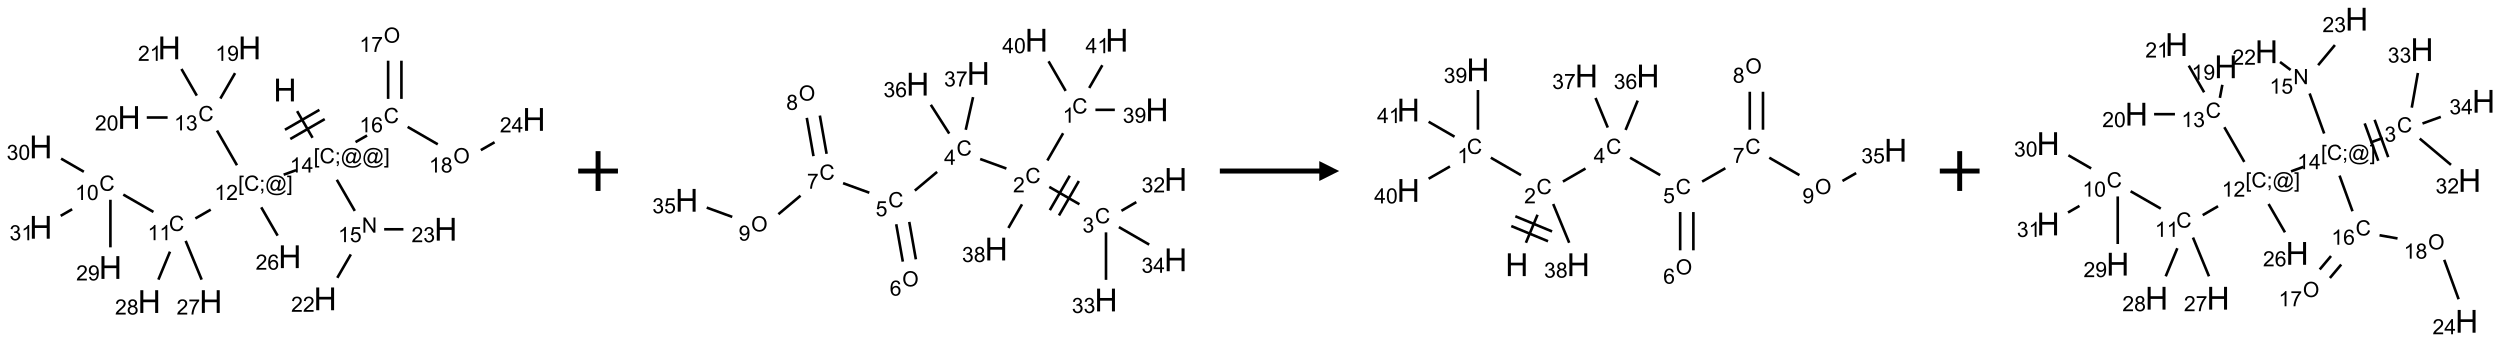 <?xml version="1.0" encoding="UTF-8"?>
<svg xmlns="http://www.w3.org/2000/svg" xmlns:xlink="http://www.w3.org/1999/xlink" width="1257" height="172" viewBox="0 0 1257 172">
<defs>
<g>
<g id="glyph-0-0">
<path d="M 2 0 L 2 -10 L 10 -10 L 10 0 Z M 2.25 -0.25 L 9.75 -0.25 L 9.75 -9.75 L 2.25 -9.75 Z M 2.25 -0.25 "/>
</g>
<g id="glyph-0-1">
<path d="M 1.281 0 L 1.281 -11.453 L 2.797 -11.453 L 2.797 -6.75 L 8.75 -6.75 L 8.75 -11.453 L 10.266 -11.453 L 10.266 0 L 8.75 0 L 8.75 -5.398 L 2.797 -5.398 L 2.797 0 Z M 1.281 0 "/>
</g>
<g id="glyph-1-0">
<path d="M 1.332 0 L 1.332 -6.668 L 6.668 -6.668 L 6.668 0 Z M 1.5 -0.168 L 6.5 -0.168 L 6.5 -6.5 L 1.5 -6.5 Z M 1.5 -0.168 "/>
</g>
<g id="glyph-1-1">
<path d="M 0.723 2.121 L 0.723 -7.637 L 2.793 -7.637 L 2.793 -6.859 L 1.66 -6.859 L 1.66 1.344 L 2.793 1.344 L 2.793 2.121 Z M 0.723 2.121 "/>
</g>
<g id="glyph-1-2">
<path d="M 6.27 -2.676 L 7.281 -2.422 C 7.07 -1.594 6.688 -0.961 6.137 -0.523 C 5.586 -0.086 4.914 0.129 4.121 0.129 C 3.297 0.129 2.629 -0.039 2.113 -0.371 C 1.598 -0.707 1.203 -1.191 0.934 -1.828 C 0.664 -2.465 0.531 -3.145 0.531 -3.875 C 0.531 -4.672 0.684 -5.363 0.988 -5.957 C 1.293 -6.547 1.723 -6.996 2.285 -7.305 C 2.844 -7.613 3.461 -7.766 4.137 -7.766 C 4.898 -7.766 5.543 -7.57 6.062 -7.184 C 6.582 -6.793 6.945 -6.246 7.152 -5.543 L 6.156 -5.309 C 5.98 -5.863 5.723 -6.266 5.387 -6.52 C 5.051 -6.773 4.625 -6.902 4.113 -6.902 C 3.527 -6.902 3.039 -6.762 2.645 -6.48 C 2.25 -6.199 1.973 -5.82 1.812 -5.348 C 1.652 -4.871 1.574 -4.383 1.574 -3.879 C 1.574 -3.23 1.668 -2.664 1.855 -2.18 C 2.047 -1.695 2.34 -1.332 2.738 -1.094 C 3.137 -0.855 3.57 -0.734 4.035 -0.734 C 4.602 -0.734 5.082 -0.898 5.473 -1.223 C 5.867 -1.551 6.133 -2.035 6.27 -2.676 Z M 6.27 -2.676 "/>
</g>
<g id="glyph-1-3">
<path d="M 0.949 -4.465 L 0.949 -5.531 L 2.016 -5.531 L 2.016 -4.465 Z M 0.949 0 L 0.949 -1.066 L 2.016 -1.066 L 2.016 0 C 2.016 0.391 1.945 0.711 1.809 0.949 C 1.668 1.191 1.449 1.379 1.145 1.512 L 0.887 1.109 C 1.082 1.023 1.23 0.895 1.324 0.727 C 1.418 0.559 1.469 0.316 1.48 0 Z M 0.949 0 "/>
</g>
<g id="glyph-1-4">
<path d="M 6.047 -0.848 C 5.82 -0.59 5.57 -0.379 5.289 -0.223 C 5.008 -0.062 4.73 0.016 4.449 0.016 C 4.141 0.016 3.84 -0.074 3.547 -0.254 C 3.254 -0.434 3.02 -0.715 2.836 -1.09 C 2.652 -1.465 2.562 -1.875 2.562 -2.324 C 2.562 -2.875 2.703 -3.43 2.988 -3.98 C 3.27 -4.535 3.621 -4.953 4.043 -5.23 C 4.461 -5.508 4.871 -5.645 5.266 -5.645 C 5.566 -5.645 5.855 -5.566 6.129 -5.41 C 6.402 -5.25 6.641 -5.012 6.84 -4.688 L 7.016 -5.496 L 7.949 -5.496 L 7.199 -2 C 7.094 -1.516 7.043 -1.246 7.043 -1.191 C 7.043 -1.098 7.078 -1.02 7.148 -0.949 C 7.219 -0.883 7.305 -0.848 7.406 -0.848 C 7.59 -0.848 7.832 -0.953 8.129 -1.168 C 8.527 -1.445 8.84 -1.816 9.07 -2.285 C 9.301 -2.75 9.418 -3.234 9.418 -3.73 C 9.418 -4.309 9.27 -4.852 8.973 -5.355 C 8.676 -5.859 8.23 -6.262 7.645 -6.562 C 7.055 -6.863 6.406 -7.016 5.691 -7.016 C 4.879 -7.016 4.137 -6.824 3.465 -6.445 C 2.793 -6.066 2.273 -5.52 1.902 -4.809 C 1.535 -4.098 1.348 -3.34 1.348 -2.527 C 1.348 -1.676 1.535 -0.941 1.902 -0.328 C 2.273 0.285 2.809 0.742 3.508 1.035 C 4.207 1.328 4.984 1.473 5.832 1.473 C 6.742 1.473 7.504 1.32 8.121 1.016 C 8.734 0.711 9.195 0.34 9.5 -0.098 L 10.441 -0.098 C 10.266 0.266 9.961 0.637 9.531 1.016 C 9.102 1.395 8.59 1.695 7.996 1.914 C 7.402 2.133 6.688 2.246 5.848 2.246 C 5.078 2.246 4.367 2.145 3.715 1.949 C 3.066 1.75 2.512 1.453 2.051 1.055 C 1.594 0.656 1.25 0.199 1.016 -0.316 C 0.723 -0.973 0.578 -1.684 0.578 -2.441 C 0.578 -3.289 0.75 -4.098 1.098 -4.863 C 1.523 -5.805 2.125 -6.527 2.902 -7.027 C 3.684 -7.527 4.629 -7.777 5.738 -7.777 C 6.602 -7.777 7.375 -7.602 8.059 -7.246 C 8.746 -6.895 9.285 -6.371 9.684 -5.672 C 10.02 -5.07 10.188 -4.418 10.188 -3.715 C 10.188 -2.707 9.832 -1.812 9.125 -1.031 C 8.492 -0.328 7.801 0.02 7.051 0.02 C 6.812 0.02 6.617 -0.016 6.473 -0.09 C 6.324 -0.16 6.215 -0.266 6.145 -0.402 C 6.102 -0.488 6.066 -0.637 6.047 -0.848 Z M 3.527 -2.262 C 3.527 -1.785 3.641 -1.414 3.863 -1.152 C 4.09 -0.887 4.348 -0.754 4.641 -0.754 C 4.836 -0.754 5.039 -0.812 5.254 -0.93 C 5.469 -1.047 5.676 -1.219 5.871 -1.449 C 6.066 -1.676 6.23 -1.969 6.355 -2.32 C 6.48 -2.672 6.543 -3.027 6.543 -3.379 C 6.543 -3.852 6.426 -4.219 6.191 -4.48 C 5.957 -4.738 5.672 -4.871 5.332 -4.871 C 5.109 -4.871 4.902 -4.812 4.707 -4.699 C 4.512 -4.586 4.32 -4.406 4.137 -4.156 C 3.953 -3.906 3.805 -3.602 3.691 -3.246 C 3.582 -2.887 3.527 -2.559 3.527 -2.262 Z M 3.527 -2.262 "/>
</g>
<g id="glyph-1-5">
<path d="M 2.27 2.121 L 0.203 2.121 L 0.203 1.344 L 1.332 1.344 L 1.332 -6.859 L 0.203 -6.859 L 0.203 -7.637 L 2.27 -7.637 Z M 2.27 2.121 "/>
</g>
<g id="glyph-1-6">
<path d="M 3.973 0 L 3.035 0 L 3.035 -5.973 C 2.809 -5.758 2.516 -5.543 2.148 -5.328 C 1.781 -5.113 1.453 -4.953 1.16 -4.844 L 1.16 -5.75 C 1.684 -5.996 2.145 -6.297 2.535 -6.645 C 2.93 -6.996 3.207 -7.336 3.371 -7.668 L 3.973 -7.668 Z M 3.973 0 "/>
</g>
<g id="glyph-1-7">
<path d="M 3.449 0 L 3.449 -1.828 L 0.137 -1.828 L 0.137 -2.688 L 3.621 -7.637 L 4.387 -7.637 L 4.387 -2.688 L 5.418 -2.688 L 5.418 -1.828 L 4.387 -1.828 L 4.387 0 Z M 3.449 -2.688 L 3.449 -6.129 L 1.059 -2.688 Z M 3.449 -2.688 "/>
</g>
<g id="glyph-1-8">
<path d="M 5.371 -0.902 L 5.371 0 L 0.324 0 C 0.316 -0.227 0.352 -0.441 0.434 -0.652 C 0.562 -0.996 0.766 -1.332 1.051 -1.668 C 1.332 -2 1.742 -2.387 2.277 -2.824 C 3.105 -3.504 3.668 -4.043 3.957 -4.441 C 4.25 -4.84 4.395 -5.215 4.395 -5.566 C 4.395 -5.938 4.262 -6.254 3.996 -6.508 C 3.73 -6.762 3.387 -6.891 2.957 -6.891 C 2.508 -6.891 2.145 -6.754 1.875 -6.484 C 1.605 -6.215 1.469 -5.84 1.465 -5.359 L 0.5 -5.457 C 0.566 -6.176 0.812 -6.727 1.246 -7.102 C 1.676 -7.477 2.254 -7.668 2.98 -7.668 C 3.711 -7.668 4.293 -7.465 4.719 -7.059 C 5.145 -6.652 5.359 -6.148 5.359 -5.547 C 5.359 -5.242 5.297 -4.941 5.172 -4.645 C 5.047 -4.352 4.84 -4.039 4.551 -3.715 C 4.262 -3.387 3.777 -2.938 3.105 -2.371 C 2.543 -1.898 2.18 -1.578 2.02 -1.41 C 1.859 -1.242 1.73 -1.07 1.625 -0.902 Z M 5.371 -0.902 "/>
</g>
<g id="glyph-1-9">
<path d="M 0.441 -3.766 C 0.441 -4.668 0.535 -5.395 0.723 -5.945 C 0.906 -6.496 1.184 -6.922 1.551 -7.219 C 1.918 -7.516 2.375 -7.668 2.934 -7.668 C 3.344 -7.668 3.703 -7.586 4.012 -7.418 C 4.32 -7.254 4.574 -7.016 4.777 -6.707 C 4.977 -6.395 5.137 -6.016 5.25 -5.57 C 5.363 -5.125 5.422 -4.523 5.422 -3.766 C 5.422 -2.871 5.328 -2.148 5.145 -1.598 C 4.961 -1.047 4.688 -0.621 4.32 -0.32 C 3.953 -0.02 3.492 0.129 2.934 0.129 C 2.195 0.129 1.617 -0.133 1.199 -0.66 C 0.695 -1.297 0.441 -2.332 0.441 -3.766 Z M 1.406 -3.766 C 1.406 -2.512 1.555 -1.68 1.848 -1.262 C 2.141 -0.848 2.5 -0.641 2.934 -0.641 C 3.363 -0.641 3.727 -0.848 4.02 -1.266 C 4.312 -1.684 4.457 -2.516 4.457 -3.766 C 4.457 -5.023 4.312 -5.859 4.02 -6.27 C 3.727 -6.684 3.359 -6.891 2.922 -6.891 C 2.492 -6.891 2.148 -6.707 1.891 -6.344 C 1.566 -5.879 1.406 -5.02 1.406 -3.766 Z M 1.406 -3.766 "/>
</g>
<g id="glyph-1-10">
<path d="M 0.582 -1.766 L 1.484 -1.848 C 1.562 -1.426 1.707 -1.117 1.922 -0.926 C 2.137 -0.734 2.414 -0.641 2.75 -0.641 C 3.039 -0.641 3.289 -0.707 3.508 -0.84 C 3.727 -0.973 3.902 -1.148 4.043 -1.367 C 4.18 -1.586 4.297 -1.887 4.391 -2.262 C 4.484 -2.637 4.531 -3.016 4.531 -3.406 C 4.531 -3.449 4.531 -3.512 4.527 -3.594 C 4.34 -3.297 4.082 -3.055 3.758 -2.867 C 3.434 -2.68 3.082 -2.59 2.703 -2.59 C 2.07 -2.59 1.535 -2.816 1.098 -3.277 C 0.66 -3.734 0.441 -4.34 0.441 -5.09 C 0.441 -5.863 0.672 -6.484 1.129 -6.957 C 1.586 -7.43 2.156 -7.668 2.844 -7.668 C 3.34 -7.668 3.793 -7.531 4.207 -7.266 C 4.617 -7 4.93 -6.617 5.145 -6.121 C 5.355 -5.629 5.465 -4.91 5.465 -3.973 C 5.465 -2.996 5.359 -2.223 5.145 -1.645 C 4.934 -1.066 4.617 -0.625 4.199 -0.324 C 3.781 -0.02 3.293 0.129 2.73 0.129 C 2.133 0.129 1.645 -0.035 1.266 -0.367 C 0.887 -0.699 0.66 -1.164 0.582 -1.766 Z M 4.422 -5.137 C 4.422 -5.676 4.277 -6.102 3.992 -6.418 C 3.707 -6.734 3.359 -6.891 2.957 -6.891 C 2.543 -6.891 2.18 -6.719 1.871 -6.379 C 1.562 -6.039 1.406 -5.598 1.406 -5.059 C 1.406 -4.57 1.555 -4.176 1.848 -3.871 C 2.141 -3.566 2.5 -3.418 2.934 -3.418 C 3.367 -3.418 3.723 -3.57 4.004 -3.871 C 4.281 -4.176 4.422 -4.598 4.422 -5.137 Z M 4.422 -5.137 "/>
</g>
<g id="glyph-1-11">
<path d="M 0.449 -2.016 L 1.387 -2.141 C 1.492 -1.609 1.676 -1.227 1.934 -0.992 C 2.191 -0.758 2.508 -0.641 2.879 -0.641 C 3.32 -0.641 3.695 -0.793 3.996 -1.098 C 4.301 -1.402 4.453 -1.781 4.453 -2.234 C 4.453 -2.664 4.312 -3.02 4.031 -3.301 C 3.75 -3.578 3.391 -3.719 2.957 -3.719 C 2.781 -3.719 2.562 -3.684 2.297 -3.613 L 2.402 -4.438 C 2.465 -4.43 2.516 -4.426 2.551 -4.426 C 2.949 -4.426 3.312 -4.531 3.629 -4.738 C 3.949 -4.949 4.109 -5.27 4.109 -5.703 C 4.109 -6.047 3.992 -6.332 3.762 -6.559 C 3.527 -6.785 3.227 -6.895 2.859 -6.895 C 2.496 -6.895 2.191 -6.781 1.949 -6.551 C 1.707 -6.324 1.547 -5.98 1.48 -5.52 L 0.543 -5.688 C 0.656 -6.316 0.918 -6.805 1.324 -7.148 C 1.73 -7.492 2.234 -7.668 2.84 -7.668 C 3.254 -7.668 3.641 -7.578 3.988 -7.398 C 4.34 -7.219 4.609 -6.977 4.793 -6.668 C 4.98 -6.359 5.074 -6.031 5.074 -5.684 C 5.074 -5.352 4.984 -5.051 4.809 -4.781 C 4.629 -4.512 4.367 -4.297 4.02 -4.137 C 4.473 -4.031 4.824 -3.816 5.074 -3.488 C 5.324 -3.16 5.449 -2.75 5.449 -2.254 C 5.449 -1.59 5.203 -1.023 4.719 -0.559 C 4.234 -0.098 3.617 0.137 2.875 0.137 C 2.203 0.137 1.648 -0.062 1.207 -0.465 C 0.762 -0.863 0.512 -1.379 0.449 -2.016 Z M 0.449 -2.016 "/>
</g>
<g id="glyph-1-12">
<path d="M 0.504 -6.637 L 0.504 -7.535 L 5.449 -7.535 L 5.449 -6.809 C 4.961 -6.289 4.48 -5.602 4.004 -4.746 C 3.527 -3.887 3.156 -3.004 2.895 -2.098 C 2.707 -1.461 2.59 -0.762 2.535 0 L 1.574 0 C 1.582 -0.602 1.703 -1.328 1.926 -2.176 C 2.152 -3.027 2.477 -3.848 2.898 -4.637 C 3.32 -5.426 3.77 -6.094 4.246 -6.637 Z M 0.504 -6.637 "/>
</g>
<g id="glyph-1-13">
<path d="M 1.887 -4.141 C 1.496 -4.281 1.207 -4.484 1.02 -4.75 C 0.832 -5.016 0.738 -5.328 0.738 -5.699 C 0.738 -6.254 0.938 -6.719 1.34 -7.098 C 1.738 -7.477 2.27 -7.668 2.934 -7.668 C 3.598 -7.668 4.137 -7.473 4.543 -7.086 C 4.949 -6.699 5.152 -6.227 5.152 -5.672 C 5.152 -5.316 5.059 -5.008 4.871 -4.746 C 4.688 -4.484 4.406 -4.281 4.027 -4.141 C 4.496 -3.988 4.852 -3.742 5.098 -3.402 C 5.34 -3.062 5.465 -2.656 5.465 -2.184 C 5.465 -1.531 5.234 -0.98 4.77 -0.535 C 4.309 -0.09 3.703 0.129 2.949 0.129 C 2.195 0.129 1.586 -0.094 1.125 -0.539 C 0.664 -0.984 0.434 -1.543 0.434 -2.207 C 0.434 -2.703 0.559 -3.121 0.809 -3.457 C 1.062 -3.793 1.422 -4.02 1.887 -4.141 Z M 1.699 -5.73 C 1.699 -5.367 1.812 -5.074 2.047 -4.844 C 2.281 -4.613 2.582 -4.5 2.953 -4.5 C 3.312 -4.5 3.609 -4.613 3.84 -4.84 C 4.07 -5.066 4.188 -5.348 4.188 -5.676 C 4.188 -6.02 4.07 -6.309 3.832 -6.543 C 3.594 -6.777 3.297 -6.895 2.941 -6.895 C 2.586 -6.895 2.289 -6.781 2.051 -6.551 C 1.816 -6.324 1.699 -6.047 1.699 -5.73 Z M 1.395 -2.203 C 1.395 -1.938 1.461 -1.676 1.586 -1.426 C 1.711 -1.176 1.902 -0.984 2.152 -0.848 C 2.402 -0.711 2.672 -0.641 2.957 -0.641 C 3.406 -0.641 3.777 -0.785 4.066 -1.074 C 4.359 -1.363 4.504 -1.727 4.504 -2.172 C 4.504 -2.625 4.355 -2.996 4.055 -3.293 C 3.754 -3.586 3.379 -3.734 2.926 -3.734 C 2.484 -3.734 2.121 -3.59 1.832 -3.297 C 1.543 -3.004 1.395 -2.641 1.395 -2.203 Z M 1.395 -2.203 "/>
</g>
<g id="glyph-1-14">
<path d="M 5.309 -5.766 L 4.375 -5.691 C 4.293 -6.059 4.172 -6.328 4.02 -6.496 C 3.766 -6.762 3.453 -6.895 3.082 -6.895 C 2.785 -6.895 2.523 -6.812 2.297 -6.645 C 2 -6.43 1.77 -6.117 1.598 -5.703 C 1.43 -5.289 1.34 -4.703 1.332 -3.938 C 1.559 -4.281 1.836 -4.535 2.16 -4.703 C 2.488 -4.871 2.828 -4.953 3.188 -4.953 C 3.812 -4.953 4.344 -4.723 4.785 -4.262 C 5.223 -3.801 5.441 -3.207 5.441 -2.48 C 5.441 -2 5.34 -1.555 5.133 -1.145 C 4.926 -0.73 4.641 -0.418 4.281 -0.199 C 3.922 0.02 3.512 0.129 3.051 0.129 C 2.27 0.129 1.633 -0.156 1.141 -0.73 C 0.648 -1.305 0.402 -2.254 0.402 -3.574 C 0.402 -5.051 0.672 -6.121 1.219 -6.793 C 1.695 -7.375 2.336 -7.668 3.141 -7.668 C 3.742 -7.668 4.234 -7.5 4.617 -7.16 C 5 -6.824 5.23 -6.359 5.309 -5.766 Z M 1.48 -2.473 C 1.48 -2.152 1.547 -1.844 1.684 -1.547 C 1.82 -1.25 2.016 -1.027 2.262 -0.871 C 2.508 -0.719 2.766 -0.641 3.035 -0.641 C 3.434 -0.641 3.773 -0.801 4.059 -1.121 C 4.344 -1.441 4.484 -1.875 4.484 -2.422 C 4.484 -2.949 4.344 -3.367 4.062 -3.668 C 3.781 -3.973 3.426 -4.125 3 -4.125 C 2.578 -4.125 2.219 -3.973 1.922 -3.668 C 1.625 -3.363 1.48 -2.969 1.48 -2.473 Z M 1.48 -2.473 "/>
</g>
<g id="glyph-1-15">
<path d="M 0.812 0 L 0.812 -7.637 L 1.848 -7.637 L 5.859 -1.641 L 5.859 -7.637 L 6.828 -7.637 L 6.828 0 L 5.793 0 L 1.781 -6 L 1.781 0 Z M 0.812 0 "/>
</g>
<g id="glyph-1-16">
<path d="M 0.441 -2 L 1.426 -2.082 C 1.5 -1.605 1.668 -1.242 1.934 -1.004 C 2.199 -0.762 2.52 -0.641 2.895 -0.641 C 3.348 -0.641 3.73 -0.812 4.043 -1.152 C 4.355 -1.492 4.512 -1.941 4.512 -2.504 C 4.512 -3.039 4.359 -3.461 4.059 -3.77 C 3.758 -4.078 3.367 -4.234 2.879 -4.234 C 2.578 -4.234 2.305 -4.164 2.062 -4.027 C 1.82 -3.891 1.629 -3.715 1.488 -3.496 L 0.609 -3.609 L 1.348 -7.531 L 5.145 -7.531 L 5.145 -6.637 L 2.098 -6.637 L 1.688 -4.582 C 2.145 -4.902 2.625 -5.062 3.129 -5.062 C 3.797 -5.062 4.359 -4.832 4.816 -4.371 C 5.277 -3.91 5.504 -3.312 5.504 -2.59 C 5.504 -1.898 5.305 -1.301 4.902 -0.797 C 4.41 -0.18 3.742 0.129 2.895 0.129 C 2.199 0.129 1.633 -0.062 1.195 -0.453 C 0.758 -0.844 0.504 -1.359 0.441 -2 Z M 0.441 -2 "/>
</g>
<g id="glyph-1-17">
<path d="M 0.516 -3.719 C 0.516 -4.984 0.855 -5.977 1.535 -6.695 C 2.215 -7.414 3.094 -7.77 4.172 -7.77 C 4.875 -7.77 5.512 -7.602 6.078 -7.266 C 6.645 -6.93 7.074 -6.461 7.371 -5.855 C 7.668 -5.254 7.816 -4.57 7.816 -3.809 C 7.816 -3.035 7.66 -2.34 7.348 -1.73 C 7.035 -1.117 6.594 -0.656 6.02 -0.34 C 5.449 -0.027 4.828 0.129 4.168 0.129 C 3.449 0.129 2.805 -0.043 2.238 -0.391 C 1.672 -0.738 1.246 -1.211 0.953 -1.812 C 0.66 -2.414 0.516 -3.047 0.516 -3.719 Z M 1.559 -3.703 C 1.559 -2.781 1.805 -2.059 2.301 -1.527 C 2.793 -1 3.414 -0.734 4.16 -0.734 C 4.922 -0.734 5.547 -1 6.039 -1.535 C 6.531 -2.07 6.777 -2.828 6.777 -3.812 C 6.777 -4.434 6.672 -4.977 6.461 -5.441 C 6.25 -5.902 5.945 -6.262 5.539 -6.52 C 5.133 -6.773 4.68 -6.902 4.176 -6.902 C 3.461 -6.902 2.848 -6.656 2.332 -6.164 C 1.816 -5.672 1.559 -4.852 1.559 -3.703 Z M 1.559 -3.703 "/>
</g>
</g>
</defs>
<path fill="none" stroke-width="0.033" stroke-linecap="butt" stroke-linejoin="miter" stroke="rgb(0%, 0%, 0%)" stroke-opacity="1" stroke-miterlimit="10" d="M 3.222 0.906 L 3.416 1.241 " transform="matrix(40, 0, 0, 40, 20.512, 19.643)"/>
<path fill="none" stroke-width="0.033" stroke-linecap="butt" stroke-linejoin="miter" stroke="rgb(0%, 0%, 0%)" stroke-opacity="1" stroke-miterlimit="10" d="M 3.136 1.256 L 3.569 1.006 " transform="matrix(40, 0, 0, 40, 20.512, 19.643)"/>
<path fill="none" stroke-width="0.033" stroke-linecap="butt" stroke-linejoin="miter" stroke="rgb(0%, 0%, 0%)" stroke-opacity="1" stroke-miterlimit="10" d="M 3.069 1.14 L 3.502 0.89 " transform="matrix(40, 0, 0, 40, 20.512, 19.643)"/>
<path fill="none" stroke-width="0.033" stroke-linecap="butt" stroke-linejoin="miter" stroke="rgb(0%, 0%, 0%)" stroke-opacity="1" stroke-miterlimit="10" d="M 3.209 1.648 L 3.053 1.705 " transform="matrix(40, 0, 0, 40, 20.512, 19.643)"/>
<path fill="none" stroke-width="0.033" stroke-linecap="butt" stroke-linejoin="miter" stroke="rgb(0%, 0%, 0%)" stroke-opacity="1" stroke-miterlimit="10" d="M 2.136 2.144 L 1.943 2.255 " transform="matrix(40, 0, 0, 40, 20.512, 19.643)"/>
<path fill="none" stroke-width="0.033" stroke-linecap="butt" stroke-linejoin="miter" stroke="rgb(0%, 0%, 0%)" stroke-opacity="1" stroke-miterlimit="10" d="M 1.416 2.173 L 1.037 1.955 " transform="matrix(40, 0, 0, 40, 20.512, 19.643)"/>
<path fill="none" stroke-width="0.033" stroke-linecap="butt" stroke-linejoin="miter" stroke="rgb(0%, 0%, 0%)" stroke-opacity="1" stroke-miterlimit="10" d="M 0.875 2.02 L 0.875 2.618 " transform="matrix(40, 0, 0, 40, 20.512, 19.643)"/>
<path fill="none" stroke-width="0.033" stroke-linecap="butt" stroke-linejoin="miter" stroke="rgb(0%, 0%, 0%)" stroke-opacity="1" stroke-miterlimit="10" d="M 0.541 1.668 L 0.255 1.503 " transform="matrix(40, 0, 0, 40, 20.512, 19.643)"/>
<path fill="none" stroke-width="0.033" stroke-linecap="butt" stroke-linejoin="miter" stroke="rgb(0%, 0%, 0%)" stroke-opacity="1" stroke-miterlimit="10" d="M 0.394 2.139 L 0.25 2.222 " transform="matrix(40, 0, 0, 40, 20.512, 19.643)"/>
<path fill="none" stroke-width="0.033" stroke-linecap="butt" stroke-linejoin="miter" stroke="rgb(0%, 0%, 0%)" stroke-opacity="1" stroke-miterlimit="10" d="M 1.821 2.537 L 2.022 3.024 " transform="matrix(40, 0, 0, 40, 20.512, 19.643)"/>
<path fill="none" stroke-width="0.033" stroke-linecap="butt" stroke-linejoin="miter" stroke="rgb(0%, 0%, 0%)" stroke-opacity="1" stroke-miterlimit="10" d="M 1.624 2.672 L 1.478 3.024 " transform="matrix(40, 0, 0, 40, 20.512, 19.643)"/>
<path fill="none" stroke-width="0.033" stroke-linecap="butt" stroke-linejoin="miter" stroke="rgb(0%, 0%, 0%)" stroke-opacity="1" stroke-miterlimit="10" d="M 2.466 1.586 L 2.215 1.15 " transform="matrix(40, 0, 0, 40, 20.512, 19.643)"/>
<path fill="none" stroke-width="0.033" stroke-linecap="butt" stroke-linejoin="miter" stroke="rgb(0%, 0%, 0%)" stroke-opacity="1" stroke-miterlimit="10" d="M 2.257 0.748 L 2.442 0.428 " transform="matrix(40, 0, 0, 40, 20.512, 19.643)"/>
<path fill="none" stroke-width="0.033" stroke-linecap="butt" stroke-linejoin="miter" stroke="rgb(0%, 0%, 0%)" stroke-opacity="1" stroke-miterlimit="10" d="M 1.594 0.986 L 1.332 0.986 " transform="matrix(40, 0, 0, 40, 20.512, 19.643)"/>
<path fill="none" stroke-width="0.033" stroke-linecap="butt" stroke-linejoin="miter" stroke="rgb(0%, 0%, 0%)" stroke-opacity="1" stroke-miterlimit="10" d="M 1.961 0.711 L 1.768 0.376 " transform="matrix(40, 0, 0, 40, 20.512, 19.643)"/>
<path fill="none" stroke-width="0.033" stroke-linecap="butt" stroke-linejoin="miter" stroke="rgb(0%, 0%, 0%)" stroke-opacity="1" stroke-miterlimit="10" d="M 2.771 2.115 L 2.977 2.471 " transform="matrix(40, 0, 0, 40, 20.512, 19.643)"/>
<path fill="none" stroke-width="0.033" stroke-linecap="butt" stroke-linejoin="miter" stroke="rgb(0%, 0%, 0%)" stroke-opacity="1" stroke-miterlimit="10" d="M 3.721 1.769 L 3.947 2.16 " transform="matrix(40, 0, 0, 40, 20.512, 19.643)"/>
<path fill="none" stroke-width="0.033" stroke-linecap="butt" stroke-linejoin="miter" stroke="rgb(0%, 0%, 0%)" stroke-opacity="1" stroke-miterlimit="10" d="M 3.897 2.707 L 3.727 3.001 " transform="matrix(40, 0, 0, 40, 20.512, 19.643)"/>
<path fill="none" stroke-width="0.033" stroke-linecap="butt" stroke-linejoin="miter" stroke="rgb(0%, 0%, 0%)" stroke-opacity="1" stroke-miterlimit="10" d="M 4.316 2.391 L 4.558 2.391 " transform="matrix(40, 0, 0, 40, 20.512, 19.643)"/>
<path fill="none" stroke-width="0.033" stroke-linecap="butt" stroke-linejoin="miter" stroke="rgb(0%, 0%, 0%)" stroke-opacity="1" stroke-miterlimit="10" d="M 3.956 1.295 L 4.101 1.212 " transform="matrix(40, 0, 0, 40, 20.512, 19.643)"/>
<path fill="none" stroke-width="0.033" stroke-linecap="butt" stroke-linejoin="miter" stroke="rgb(0%, 0%, 0%)" stroke-opacity="1" stroke-miterlimit="10" d="M 4.533 0.752 L 4.533 0.272 " transform="matrix(40, 0, 0, 40, 20.512, 19.643)"/>
<path fill="none" stroke-width="0.033" stroke-linecap="butt" stroke-linejoin="miter" stroke="rgb(0%, 0%, 0%)" stroke-opacity="1" stroke-miterlimit="10" d="M 4.366 0.752 L 4.366 0.272 " transform="matrix(40, 0, 0, 40, 20.512, 19.643)"/>
<path fill="none" stroke-width="0.033" stroke-linecap="butt" stroke-linejoin="miter" stroke="rgb(0%, 0%, 0%)" stroke-opacity="1" stroke-miterlimit="10" d="M 4.611 1.104 L 4.99 1.323 " transform="matrix(40, 0, 0, 40, 20.512, 19.643)"/>
<path fill="none" stroke-width="0.033" stroke-linecap="butt" stroke-linejoin="miter" stroke="rgb(0%, 0%, 0%)" stroke-opacity="1" stroke-miterlimit="10" d="M 5.531 1.396 L 5.704 1.297 " transform="matrix(40, 0, 0, 40, 20.512, 19.643)"/>
<g fill="rgb(0%, 0%, 0%)" fill-opacity="1">
<use xlink:href="#glyph-0-1" x="137.508" y="50.992"/>
</g>
<g fill="rgb(0%, 0%, 0%)" fill-opacity="1">
<use xlink:href="#glyph-1-1" x="157.699" y="82.117"/>
<use xlink:href="#glyph-1-2" x="160.663" y="82.117"/>
<use xlink:href="#glyph-1-3" x="168.366" y="82.117"/>
<use xlink:href="#glyph-1-4" x="171.329" y="82.117"/>
<use xlink:href="#glyph-1-4" x="182.158" y="82.117"/>
<use xlink:href="#glyph-1-5" x="192.986" y="82.117"/>
</g>
<g fill="rgb(0%, 0%, 0%)" fill-opacity="1">
<use xlink:href="#glyph-1-6" x="145.742" y="86.746"/>
<use xlink:href="#glyph-1-7" x="151.674" y="86.746"/>
</g>
<g fill="rgb(0%, 0%, 0%)" fill-opacity="1">
<use xlink:href="#glyph-1-1" x="119.723" y="95.938"/>
<use xlink:href="#glyph-1-2" x="122.686" y="95.938"/>
<use xlink:href="#glyph-1-3" x="130.389" y="95.938"/>
<use xlink:href="#glyph-1-4" x="133.353" y="95.938"/>
<use xlink:href="#glyph-1-5" x="144.181" y="95.938"/>
</g>
<g fill="rgb(0%, 0%, 0%)" fill-opacity="1">
<use xlink:href="#glyph-1-6" x="107.812" y="100.566"/>
<use xlink:href="#glyph-1-8" x="113.745" y="100.566"/>
</g>
<g fill="rgb(0%, 0%, 0%)" fill-opacity="1">
<use xlink:href="#glyph-1-2" x="84.918" y="116.141"/>
</g>
<g fill="rgb(0%, 0%, 0%)" fill-opacity="1">
<use xlink:href="#glyph-1-6" x="74.207" y="120.773"/>
<use xlink:href="#glyph-1-6" x="80.139" y="120.773"/>
</g>
<g fill="rgb(0%, 0%, 0%)" fill-opacity="1">
<use xlink:href="#glyph-1-2" x="49.918" y="95.93"/>
</g>
<g fill="rgb(0%, 0%, 0%)" fill-opacity="1">
<use xlink:href="#glyph-1-6" x="37.762" y="100.566"/>
<use xlink:href="#glyph-1-9" x="43.694" y="100.566"/>
</g>
<g fill="rgb(0%, 0%, 0%)" fill-opacity="1">
<use xlink:href="#glyph-0-1" x="49.738" y="140.23"/>
</g>
<g fill="rgb(0%, 0%, 0%)" fill-opacity="1">
<use xlink:href="#glyph-1-8" x="38.293" y="141.02"/>
<use xlink:href="#glyph-1-10" x="44.225" y="141.02"/>
</g>
<g fill="rgb(0%, 0%, 0%)" fill-opacity="1">
<use xlink:href="#glyph-0-1" x="14.738" y="79.605"/>
</g>
<g fill="rgb(0%, 0%, 0%)" fill-opacity="1">
<use xlink:href="#glyph-1-11" x="3.332" y="80.398"/>
<use xlink:href="#glyph-1-9" x="9.264" y="80.398"/>
</g>
<g fill="rgb(0%, 0%, 0%)" fill-opacity="1">
<use xlink:href="#glyph-0-1" x="14.738" y="120.023"/>
</g>
<g fill="rgb(0%, 0%, 0%)" fill-opacity="1">
<use xlink:href="#glyph-1-11" x="4.781" y="120.812"/>
<use xlink:href="#glyph-1-6" x="10.714" y="120.812"/>
</g>
<g fill="rgb(0%, 0%, 0%)" fill-opacity="1">
<use xlink:href="#glyph-0-1" x="100.207" y="157.359"/>
</g>
<g fill="rgb(0%, 0%, 0%)" fill-opacity="1">
<use xlink:href="#glyph-1-8" x="88.773" y="158.152"/>
<use xlink:href="#glyph-1-12" x="94.706" y="158.152"/>
</g>
<g fill="rgb(0%, 0%, 0%)" fill-opacity="1">
<use xlink:href="#glyph-0-1" x="69.273" y="157.359"/>
</g>
<g fill="rgb(0%, 0%, 0%)" fill-opacity="1">
<use xlink:href="#glyph-1-8" x="57.824" y="158.152"/>
<use xlink:href="#glyph-1-13" x="63.757" y="158.152"/>
</g>
<g fill="rgb(0%, 0%, 0%)" fill-opacity="1">
<use xlink:href="#glyph-1-2" x="99.711" y="60.934"/>
</g>
<g fill="rgb(0%, 0%, 0%)" fill-opacity="1">
<use xlink:href="#glyph-1-6" x="87.527" y="65.566"/>
<use xlink:href="#glyph-1-11" x="93.46" y="65.566"/>
</g>
<g fill="rgb(0%, 0%, 0%)" fill-opacity="1">
<use xlink:href="#glyph-0-1" x="119.738" y="29.816"/>
</g>
<g fill="rgb(0%, 0%, 0%)" fill-opacity="1">
<use xlink:href="#glyph-1-6" x="108.289" y="30.605"/>
<use xlink:href="#glyph-1-10" x="114.221" y="30.605"/>
</g>
<g fill="rgb(0%, 0%, 0%)" fill-opacity="1">
<use xlink:href="#glyph-0-1" x="59.117" y="64.816"/>
</g>
<g fill="rgb(0%, 0%, 0%)" fill-opacity="1">
<use xlink:href="#glyph-1-8" x="47.711" y="65.605"/>
<use xlink:href="#glyph-1-9" x="53.643" y="65.605"/>
</g>
<g fill="rgb(0%, 0%, 0%)" fill-opacity="1">
<use xlink:href="#glyph-0-1" x="79.324" y="29.816"/>
</g>
<g fill="rgb(0%, 0%, 0%)" fill-opacity="1">
<use xlink:href="#glyph-1-8" x="69.367" y="30.605"/>
<use xlink:href="#glyph-1-6" x="75.299" y="30.605"/>
</g>
<g fill="rgb(0%, 0%, 0%)" fill-opacity="1">
<use xlink:href="#glyph-0-1" x="139.945" y="134.812"/>
</g>
<g fill="rgb(0%, 0%, 0%)" fill-opacity="1">
<use xlink:href="#glyph-1-8" x="128.52" y="135.605"/>
<use xlink:href="#glyph-1-14" x="134.452" y="135.605"/>
</g>
<g fill="rgb(0%, 0%, 0%)" fill-opacity="1">
<use xlink:href="#glyph-1-15" x="181.93" y="116.977"/>
</g>
<g fill="rgb(0%, 0%, 0%)" fill-opacity="1">
<use xlink:href="#glyph-1-6" x="169.969" y="121.746"/>
<use xlink:href="#glyph-1-16" x="175.901" y="121.746"/>
</g>
<g fill="rgb(0%, 0%, 0%)" fill-opacity="1">
<use xlink:href="#glyph-0-1" x="157.715" y="155.992"/>
</g>
<g fill="rgb(0%, 0%, 0%)" fill-opacity="1">
<use xlink:href="#glyph-1-8" x="146.363" y="156.785"/>
<use xlink:href="#glyph-1-8" x="152.296" y="156.785"/>
</g>
<g fill="rgb(0%, 0%, 0%)" fill-opacity="1">
<use xlink:href="#glyph-0-1" x="218.34" y="120.992"/>
</g>
<g fill="rgb(0%, 0%, 0%)" fill-opacity="1">
<use xlink:href="#glyph-1-8" x="206.906" y="121.785"/>
<use xlink:href="#glyph-1-11" x="212.839" y="121.785"/>
</g>
<g fill="rgb(0%, 0%, 0%)" fill-opacity="1">
<use xlink:href="#glyph-1-2" x="192.895" y="61.902"/>
</g>
<g fill="rgb(0%, 0%, 0%)" fill-opacity="1">
<use xlink:href="#glyph-1-6" x="180.715" y="66.539"/>
<use xlink:href="#glyph-1-14" x="186.647" y="66.539"/>
</g>
<g fill="rgb(0%, 0%, 0%)" fill-opacity="1">
<use xlink:href="#glyph-1-17" x="192.91" y="21.492"/>
</g>
<g fill="rgb(0%, 0%, 0%)" fill-opacity="1">
<use xlink:href="#glyph-1-6" x="180.711" y="26.125"/>
<use xlink:href="#glyph-1-12" x="186.643" y="26.125"/>
</g>
<g fill="rgb(0%, 0%, 0%)" fill-opacity="1">
<use xlink:href="#glyph-1-17" x="227.91" y="82.113"/>
</g>
<g fill="rgb(0%, 0%, 0%)" fill-opacity="1">
<use xlink:href="#glyph-1-6" x="215.695" y="86.746"/>
<use xlink:href="#glyph-1-13" x="221.628" y="86.746"/>
</g>
<g fill="rgb(0%, 0%, 0%)" fill-opacity="1">
<use xlink:href="#glyph-0-1" x="262.715" y="65.785"/>
</g>
<g fill="rgb(0%, 0%, 0%)" fill-opacity="1">
<use xlink:href="#glyph-1-8" x="251.316" y="66.578"/>
<use xlink:href="#glyph-1-7" x="257.249" y="66.578"/>
</g>
<path fill="none" stroke-width="0.062" stroke-linecap="butt" stroke-linejoin="miter" stroke="rgb(0%, 0%, 0%)" stroke-opacity="1" stroke-miterlimit="10" d="M -0 0 L 0.5 0 M 0.25 -0.25 L 0.25 0.25 " transform="matrix(40, 0, 0, 40, 290.711, 86)"/>
<path fill="none" stroke-width="0.033" stroke-linecap="butt" stroke-linejoin="miter" stroke="rgb(0%, 0%, 0%)" stroke-opacity="1" stroke-miterlimit="10" d="M 4.732 1.169 L 4.534 1.512 " transform="matrix(40, 0, 0, 40, 345.258, 20.225)"/>
<path fill="none" stroke-width="0.033" stroke-linecap="butt" stroke-linejoin="miter" stroke="rgb(0%, 0%, 0%)" stroke-opacity="1" stroke-miterlimit="10" d="M 4.558 1.844 L 4.937 2.062 " transform="matrix(40, 0, 0, 40, 345.258, 20.225)"/>
<path fill="none" stroke-width="0.033" stroke-linecap="butt" stroke-linejoin="miter" stroke="rgb(0%, 0%, 0%)" stroke-opacity="1" stroke-miterlimit="10" d="M 4.68 2.203 L 4.93 1.77 " transform="matrix(40, 0, 0, 40, 345.258, 20.225)"/>
<path fill="none" stroke-width="0.033" stroke-linecap="butt" stroke-linejoin="miter" stroke="rgb(0%, 0%, 0%)" stroke-opacity="1" stroke-miterlimit="10" d="M 4.565 2.136 L 4.815 1.703 " transform="matrix(40, 0, 0, 40, 345.258, 20.225)"/>
<path fill="none" stroke-width="0.033" stroke-linecap="butt" stroke-linejoin="miter" stroke="rgb(0%, 0%, 0%)" stroke-opacity="1" stroke-miterlimit="10" d="M 5.465 2.144 L 5.652 2.035 " transform="matrix(40, 0, 0, 40, 345.258, 20.225)"/>
<path fill="none" stroke-width="0.033" stroke-linecap="butt" stroke-linejoin="miter" stroke="rgb(0%, 0%, 0%)" stroke-opacity="1" stroke-miterlimit="10" d="M 5.271 2.415 L 5.271 3.012 " transform="matrix(40, 0, 0, 40, 345.258, 20.225)"/>
<path fill="none" stroke-width="0.033" stroke-linecap="butt" stroke-linejoin="miter" stroke="rgb(0%, 0%, 0%)" stroke-opacity="1" stroke-miterlimit="10" d="M 5.433 2.349 L 5.814 2.569 " transform="matrix(40, 0, 0, 40, 345.258, 20.225)"/>
<path fill="none" stroke-width="0.033" stroke-linecap="butt" stroke-linejoin="miter" stroke="rgb(0%, 0%, 0%)" stroke-opacity="1" stroke-miterlimit="10" d="M 4.019 1.613 L 3.689 1.493 " transform="matrix(40, 0, 0, 40, 345.258, 20.225)"/>
<path fill="none" stroke-width="0.033" stroke-linecap="butt" stroke-linejoin="miter" stroke="rgb(0%, 0%, 0%)" stroke-opacity="1" stroke-miterlimit="10" d="M 3.148 1.655 L 2.868 1.89 " transform="matrix(40, 0, 0, 40, 345.258, 20.225)"/>
<path fill="none" stroke-width="0.033" stroke-linecap="butt" stroke-linejoin="miter" stroke="rgb(0%, 0%, 0%)" stroke-opacity="1" stroke-miterlimit="10" d="M 2.634 2.313 L 2.717 2.783 " transform="matrix(40, 0, 0, 40, 345.258, 20.225)"/>
<path fill="none" stroke-width="0.033" stroke-linecap="butt" stroke-linejoin="miter" stroke="rgb(0%, 0%, 0%)" stroke-opacity="1" stroke-miterlimit="10" d="M 2.798 2.284 L 2.881 2.754 " transform="matrix(40, 0, 0, 40, 345.258, 20.225)"/>
<path fill="none" stroke-width="0.033" stroke-linecap="butt" stroke-linejoin="miter" stroke="rgb(0%, 0%, 0%)" stroke-opacity="1" stroke-miterlimit="10" d="M 2.296 1.917 L 1.966 1.797 " transform="matrix(40, 0, 0, 40, 345.258, 20.225)"/>
<path fill="none" stroke-width="0.033" stroke-linecap="butt" stroke-linejoin="miter" stroke="rgb(0%, 0%, 0%)" stroke-opacity="1" stroke-miterlimit="10" d="M 1.759 1.428 L 1.674 0.947 " transform="matrix(40, 0, 0, 40, 345.258, 20.225)"/>
<path fill="none" stroke-width="0.033" stroke-linecap="butt" stroke-linejoin="miter" stroke="rgb(0%, 0%, 0%)" stroke-opacity="1" stroke-miterlimit="10" d="M 1.594 1.457 L 1.51 0.976 " transform="matrix(40, 0, 0, 40, 345.258, 20.225)"/>
<path fill="none" stroke-width="0.033" stroke-linecap="butt" stroke-linejoin="miter" stroke="rgb(0%, 0%, 0%)" stroke-opacity="1" stroke-miterlimit="10" d="M 1.431 1.954 L 1.153 2.187 " transform="matrix(40, 0, 0, 40, 345.258, 20.225)"/>
<path fill="none" stroke-width="0.033" stroke-linecap="butt" stroke-linejoin="miter" stroke="rgb(0%, 0%, 0%)" stroke-opacity="1" stroke-miterlimit="10" d="M 0.573 2.221 L 0.252 2.104 " transform="matrix(40, 0, 0, 40, 345.258, 20.225)"/>
<path fill="none" stroke-width="0.033" stroke-linecap="butt" stroke-linejoin="miter" stroke="rgb(0%, 0%, 0%)" stroke-opacity="1" stroke-miterlimit="10" d="M 3.3 1.173 L 3.069 0.812 " transform="matrix(40, 0, 0, 40, 345.258, 20.225)"/>
<path fill="none" stroke-width="0.033" stroke-linecap="butt" stroke-linejoin="miter" stroke="rgb(0%, 0%, 0%)" stroke-opacity="1" stroke-miterlimit="10" d="M 3.508 1.126 L 3.6 0.715 " transform="matrix(40, 0, 0, 40, 345.258, 20.225)"/>
<path fill="none" stroke-width="0.033" stroke-linecap="butt" stroke-linejoin="miter" stroke="rgb(0%, 0%, 0%)" stroke-opacity="1" stroke-miterlimit="10" d="M 4.215 2.063 L 4.044 2.36 " transform="matrix(40, 0, 0, 40, 345.258, 20.225)"/>
<path fill="none" stroke-width="0.033" stroke-linecap="butt" stroke-linejoin="miter" stroke="rgb(0%, 0%, 0%)" stroke-opacity="1" stroke-miterlimit="10" d="M 5.138 0.875 L 5.382 0.875 " transform="matrix(40, 0, 0, 40, 345.258, 20.225)"/>
<path fill="none" stroke-width="0.033" stroke-linecap="butt" stroke-linejoin="miter" stroke="rgb(0%, 0%, 0%)" stroke-opacity="1" stroke-miterlimit="10" d="M 4.764 0.637 L 4.549 0.265 " transform="matrix(40, 0, 0, 40, 345.258, 20.225)"/>
<path fill="none" stroke-width="0.033" stroke-linecap="butt" stroke-linejoin="miter" stroke="rgb(0%, 0%, 0%)" stroke-opacity="1" stroke-miterlimit="10" d="M 5.06 0.6 L 5.225 0.314 " transform="matrix(40, 0, 0, 40, 345.258, 20.225)"/>
<g fill="rgb(0%, 0%, 0%)" fill-opacity="1">
<use xlink:href="#glyph-1-2" x="539.098" y="57.07"/>
</g>
<g fill="rgb(0%, 0%, 0%)" fill-opacity="1">
<use xlink:href="#glyph-1-6" x="534.32" y="61.707"/>
</g>
<g fill="rgb(0%, 0%, 0%)" fill-opacity="1">
<use xlink:href="#glyph-1-2" x="515.516" y="92.07"/>
</g>
<g fill="rgb(0%, 0%, 0%)" fill-opacity="1">
<use xlink:href="#glyph-1-8" x="509.344" y="96.707"/>
</g>
<g fill="rgb(0%, 0%, 0%)" fill-opacity="1">
<use xlink:href="#glyph-1-2" x="550.516" y="112.277"/>
</g>
<g fill="rgb(0%, 0%, 0%)" fill-opacity="1">
<use xlink:href="#glyph-1-11" x="544.266" y="116.914"/>
</g>
<g fill="rgb(0%, 0%, 0%)" fill-opacity="1">
<use xlink:href="#glyph-0-1" x="585.336" y="95.953"/>
</g>
<g fill="rgb(0%, 0%, 0%)" fill-opacity="1">
<use xlink:href="#glyph-1-11" x="573.98" y="96.746"/>
<use xlink:href="#glyph-1-8" x="579.913" y="96.746"/>
</g>
<g fill="rgb(0%, 0%, 0%)" fill-opacity="1">
<use xlink:href="#glyph-0-1" x="550.336" y="156.574"/>
</g>
<g fill="rgb(0%, 0%, 0%)" fill-opacity="1">
<use xlink:href="#glyph-1-11" x="538.902" y="157.367"/>
<use xlink:href="#glyph-1-11" x="544.835" y="157.367"/>
</g>
<g fill="rgb(0%, 0%, 0%)" fill-opacity="1">
<use xlink:href="#glyph-0-1" x="585.336" y="136.367"/>
</g>
<g fill="rgb(0%, 0%, 0%)" fill-opacity="1">
<use xlink:href="#glyph-1-11" x="573.934" y="137.16"/>
<use xlink:href="#glyph-1-7" x="579.866" y="137.16"/>
</g>
<g fill="rgb(0%, 0%, 0%)" fill-opacity="1">
<use xlink:href="#glyph-1-2" x="480.914" y="78.246"/>
</g>
<g fill="rgb(0%, 0%, 0%)" fill-opacity="1">
<use xlink:href="#glyph-1-7" x="474.691" y="82.852"/>
</g>
<g fill="rgb(0%, 0%, 0%)" fill-opacity="1">
<use xlink:href="#glyph-1-2" x="446.578" y="104.227"/>
</g>
<g fill="rgb(0%, 0%, 0%)" fill-opacity="1">
<use xlink:href="#glyph-1-16" x="440.27" y="108.727"/>
</g>
<g fill="rgb(0%, 0%, 0%)" fill-opacity="1">
<use xlink:href="#glyph-1-17" x="453.613" y="144.027"/>
</g>
<g fill="rgb(0%, 0%, 0%)" fill-opacity="1">
<use xlink:href="#glyph-1-14" x="447.352" y="148.66"/>
</g>
<g fill="rgb(0%, 0%, 0%)" fill-opacity="1">
<use xlink:href="#glyph-1-2" x="411.977" y="90.402"/>
</g>
<g fill="rgb(0%, 0%, 0%)" fill-opacity="1">
<use xlink:href="#glyph-1-12" x="405.723" y="94.91"/>
</g>
<g fill="rgb(0%, 0%, 0%)" fill-opacity="1">
<use xlink:href="#glyph-1-17" x="401.598" y="50.605"/>
</g>
<g fill="rgb(0%, 0%, 0%)" fill-opacity="1">
<use xlink:href="#glyph-1-13" x="395.316" y="55.238"/>
</g>
<g fill="rgb(0%, 0%, 0%)" fill-opacity="1">
<use xlink:href="#glyph-1-17" x="377.656" y="116.383"/>
</g>
<g fill="rgb(0%, 0%, 0%)" fill-opacity="1">
<use xlink:href="#glyph-1-10" x="371.375" y="121.016"/>
</g>
<g fill="rgb(0%, 0%, 0%)" fill-opacity="1">
<use xlink:href="#glyph-0-1" x="339.484" y="106.441"/>
</g>
<g fill="rgb(0%, 0%, 0%)" fill-opacity="1">
<use xlink:href="#glyph-1-11" x="327.996" y="107.234"/>
<use xlink:href="#glyph-1-16" x="333.928" y="107.234"/>
</g>
<g fill="rgb(0%, 0%, 0%)" fill-opacity="1">
<use xlink:href="#glyph-0-1" x="455.645" y="48.043"/>
</g>
<g fill="rgb(0%, 0%, 0%)" fill-opacity="1">
<use xlink:href="#glyph-1-11" x="444.215" y="48.836"/>
<use xlink:href="#glyph-1-14" x="450.147" y="48.836"/>
</g>
<g fill="rgb(0%, 0%, 0%)" fill-opacity="1">
<use xlink:href="#glyph-0-1" x="486.105" y="42.672"/>
</g>
<g fill="rgb(0%, 0%, 0%)" fill-opacity="1">
<use xlink:href="#glyph-1-11" x="474.672" y="43.465"/>
<use xlink:href="#glyph-1-12" x="480.604" y="43.465"/>
</g>
<g fill="rgb(0%, 0%, 0%)" fill-opacity="1">
<use xlink:href="#glyph-0-1" x="495.129" y="130.953"/>
</g>
<g fill="rgb(0%, 0%, 0%)" fill-opacity="1">
<use xlink:href="#glyph-1-11" x="483.68" y="131.746"/>
<use xlink:href="#glyph-1-13" x="489.612" y="131.746"/>
</g>
<g fill="rgb(0%, 0%, 0%)" fill-opacity="1">
<use xlink:href="#glyph-0-1" x="575.957" y="60.953"/>
</g>
<g fill="rgb(0%, 0%, 0%)" fill-opacity="1">
<use xlink:href="#glyph-1-11" x="564.508" y="61.746"/>
<use xlink:href="#glyph-1-10" x="570.44" y="61.746"/>
</g>
<g fill="rgb(0%, 0%, 0%)" fill-opacity="1">
<use xlink:href="#glyph-0-1" x="515.336" y="25.953"/>
</g>
<g fill="rgb(0%, 0%, 0%)" fill-opacity="1">
<use xlink:href="#glyph-1-7" x="503.93" y="26.746"/>
<use xlink:href="#glyph-1-9" x="509.862" y="26.746"/>
</g>
<g fill="rgb(0%, 0%, 0%)" fill-opacity="1">
<use xlink:href="#glyph-0-1" x="555.75" y="25.953"/>
</g>
<g fill="rgb(0%, 0%, 0%)" fill-opacity="1">
<use xlink:href="#glyph-1-7" x="545.789" y="26.746"/>
<use xlink:href="#glyph-1-6" x="551.721" y="26.746"/>
</g>
<path fill-rule="nonzero" fill="rgb(0%, 0%, 0%)" fill-opacity="1" d="M 613.332 87.25 L 663.332 87.25 L 663.332 91 L 673.332 86 L 663.332 81 L 663.332 84.75 L 613.332 84.75 "/>
<path fill="none" stroke-width="0.033" stroke-linecap="butt" stroke-linejoin="miter" stroke="rgb(0%, 0%, 0%)" stroke-opacity="1" stroke-miterlimit="10" d="M 1.478 2.173 L 1.624 1.821 " transform="matrix(40, 0, 0, 40, 708.109, 35.139)"/>
<path fill="none" stroke-width="0.033" stroke-linecap="butt" stroke-linejoin="miter" stroke="rgb(0%, 0%, 0%)" stroke-opacity="1" stroke-miterlimit="10" d="M 1.807 2.031 L 1.345 1.84 " transform="matrix(40, 0, 0, 40, 708.109, 35.139)"/>
<path fill="none" stroke-width="0.033" stroke-linecap="butt" stroke-linejoin="miter" stroke="rgb(0%, 0%, 0%)" stroke-opacity="1" stroke-miterlimit="10" d="M 1.756 2.154 L 1.294 1.963 " transform="matrix(40, 0, 0, 40, 708.109, 35.139)"/>
<path fill="none" stroke-width="0.033" stroke-linecap="butt" stroke-linejoin="miter" stroke="rgb(0%, 0%, 0%)" stroke-opacity="1" stroke-miterlimit="10" d="M 1.416 1.323 L 1.037 1.104 " transform="matrix(40, 0, 0, 40, 708.109, 35.139)"/>
<path fill="none" stroke-width="0.033" stroke-linecap="butt" stroke-linejoin="miter" stroke="rgb(0%, 0%, 0%)" stroke-opacity="1" stroke-miterlimit="10" d="M 0.875 0.752 L 0.875 0.253 " transform="matrix(40, 0, 0, 40, 708.109, 35.139)"/>
<path fill="none" stroke-width="0.033" stroke-linecap="butt" stroke-linejoin="miter" stroke="rgb(0%, 0%, 0%)" stroke-opacity="1" stroke-miterlimit="10" d="M 0.523 1.214 L 0.255 1.368 " transform="matrix(40, 0, 0, 40, 708.109, 35.139)"/>
<path fill="none" stroke-width="0.033" stroke-linecap="butt" stroke-linejoin="miter" stroke="rgb(0%, 0%, 0%)" stroke-opacity="1" stroke-miterlimit="10" d="M 0.581 0.84 L 0.255 0.652 " transform="matrix(40, 0, 0, 40, 708.109, 35.139)"/>
<path fill="none" stroke-width="0.033" stroke-linecap="butt" stroke-linejoin="miter" stroke="rgb(0%, 0%, 0%)" stroke-opacity="1" stroke-miterlimit="10" d="M 1.943 1.404 L 2.227 1.24 " transform="matrix(40, 0, 0, 40, 708.109, 35.139)"/>
<path fill="none" stroke-width="0.033" stroke-linecap="butt" stroke-linejoin="miter" stroke="rgb(0%, 0%, 0%)" stroke-opacity="1" stroke-miterlimit="10" d="M 2.787 1.104 L 3.166 1.323 " transform="matrix(40, 0, 0, 40, 708.109, 35.139)"/>
<path fill="none" stroke-width="0.033" stroke-linecap="butt" stroke-linejoin="miter" stroke="rgb(0%, 0%, 0%)" stroke-opacity="1" stroke-miterlimit="10" d="M 3.417 1.787 L 3.417 2.268 " transform="matrix(40, 0, 0, 40, 708.109, 35.139)"/>
<path fill="none" stroke-width="0.033" stroke-linecap="butt" stroke-linejoin="miter" stroke="rgb(0%, 0%, 0%)" stroke-opacity="1" stroke-miterlimit="10" d="M 3.583 1.787 L 3.583 2.268 " transform="matrix(40, 0, 0, 40, 708.109, 35.139)"/>
<path fill="none" stroke-width="0.033" stroke-linecap="butt" stroke-linejoin="miter" stroke="rgb(0%, 0%, 0%)" stroke-opacity="1" stroke-miterlimit="10" d="M 3.693 1.404 L 3.985 1.236 " transform="matrix(40, 0, 0, 40, 708.109, 35.139)"/>
<path fill="none" stroke-width="0.033" stroke-linecap="butt" stroke-linejoin="miter" stroke="rgb(0%, 0%, 0%)" stroke-opacity="1" stroke-miterlimit="10" d="M 4.458 0.752 L 4.458 0.275 " transform="matrix(40, 0, 0, 40, 708.109, 35.139)"/>
<path fill="none" stroke-width="0.033" stroke-linecap="butt" stroke-linejoin="miter" stroke="rgb(0%, 0%, 0%)" stroke-opacity="1" stroke-miterlimit="10" d="M 4.292 0.752 L 4.292 0.275 " transform="matrix(40, 0, 0, 40, 708.109, 35.139)"/>
<path fill="none" stroke-width="0.033" stroke-linecap="butt" stroke-linejoin="miter" stroke="rgb(0%, 0%, 0%)" stroke-opacity="1" stroke-miterlimit="10" d="M 4.537 1.104 L 4.916 1.323 " transform="matrix(40, 0, 0, 40, 708.109, 35.139)"/>
<path fill="none" stroke-width="0.033" stroke-linecap="butt" stroke-linejoin="miter" stroke="rgb(0%, 0%, 0%)" stroke-opacity="1" stroke-miterlimit="10" d="M 5.457 1.396 L 5.629 1.297 " transform="matrix(40, 0, 0, 40, 708.109, 35.139)"/>
<path fill="none" stroke-width="0.033" stroke-linecap="butt" stroke-linejoin="miter" stroke="rgb(0%, 0%, 0%)" stroke-opacity="1" stroke-miterlimit="10" d="M 2.731 0.755 L 2.883 0.386 " transform="matrix(40, 0, 0, 40, 708.109, 35.139)"/>
<path fill="none" stroke-width="0.033" stroke-linecap="butt" stroke-linejoin="miter" stroke="rgb(0%, 0%, 0%)" stroke-opacity="1" stroke-miterlimit="10" d="M 2.507 0.725 L 2.353 0.353 " transform="matrix(40, 0, 0, 40, 708.109, 35.139)"/>
<path fill="none" stroke-width="0.033" stroke-linecap="butt" stroke-linejoin="miter" stroke="rgb(0%, 0%, 0%)" stroke-opacity="1" stroke-miterlimit="10" d="M 1.821 1.686 L 2.022 2.173 " transform="matrix(40, 0, 0, 40, 708.109, 35.139)"/>
<g fill="rgb(0%, 0%, 0%)" fill-opacity="1">
<use xlink:href="#glyph-0-1" x="756.871" y="138.824"/>
</g>
<g fill="rgb(0%, 0%, 0%)" fill-opacity="1">
<use xlink:href="#glyph-1-2" x="772.516" y="97.605"/>
</g>
<g fill="rgb(0%, 0%, 0%)" fill-opacity="1">
<use xlink:href="#glyph-1-8" x="766.344" y="102.242"/>
</g>
<g fill="rgb(0%, 0%, 0%)" fill-opacity="1">
<use xlink:href="#glyph-1-2" x="737.516" y="77.398"/>
</g>
<g fill="rgb(0%, 0%, 0%)" fill-opacity="1">
<use xlink:href="#glyph-1-6" x="732.738" y="82.035"/>
</g>
<g fill="rgb(0%, 0%, 0%)" fill-opacity="1">
<use xlink:href="#glyph-0-1" x="737.336" y="40.867"/>
</g>
<g fill="rgb(0%, 0%, 0%)" fill-opacity="1">
<use xlink:href="#glyph-1-11" x="725.887" y="41.66"/>
<use xlink:href="#glyph-1-10" x="731.819" y="41.66"/>
</g>
<g fill="rgb(0%, 0%, 0%)" fill-opacity="1">
<use xlink:href="#glyph-0-1" x="702.336" y="101.488"/>
</g>
<g fill="rgb(0%, 0%, 0%)" fill-opacity="1">
<use xlink:href="#glyph-1-7" x="690.93" y="102.281"/>
<use xlink:href="#glyph-1-9" x="696.862" y="102.281"/>
</g>
<g fill="rgb(0%, 0%, 0%)" fill-opacity="1">
<use xlink:href="#glyph-0-1" x="702.336" y="61.074"/>
</g>
<g fill="rgb(0%, 0%, 0%)" fill-opacity="1">
<use xlink:href="#glyph-1-7" x="692.379" y="61.867"/>
<use xlink:href="#glyph-1-6" x="698.311" y="61.867"/>
</g>
<g fill="rgb(0%, 0%, 0%)" fill-opacity="1">
<use xlink:href="#glyph-1-2" x="807.516" y="77.398"/>
</g>
<g fill="rgb(0%, 0%, 0%)" fill-opacity="1">
<use xlink:href="#glyph-1-7" x="801.297" y="82.004"/>
</g>
<g fill="rgb(0%, 0%, 0%)" fill-opacity="1">
<use xlink:href="#glyph-1-2" x="842.516" y="97.605"/>
</g>
<g fill="rgb(0%, 0%, 0%)" fill-opacity="1">
<use xlink:href="#glyph-1-16" x="836.207" y="102.109"/>
</g>
<g fill="rgb(0%, 0%, 0%)" fill-opacity="1">
<use xlink:href="#glyph-1-17" x="842.531" y="138.023"/>
</g>
<g fill="rgb(0%, 0%, 0%)" fill-opacity="1">
<use xlink:href="#glyph-1-14" x="836.27" y="142.656"/>
</g>
<g fill="rgb(0%, 0%, 0%)" fill-opacity="1">
<use xlink:href="#glyph-1-2" x="877.516" y="77.398"/>
</g>
<g fill="rgb(0%, 0%, 0%)" fill-opacity="1">
<use xlink:href="#glyph-1-12" x="871.266" y="81.906"/>
</g>
<g fill="rgb(0%, 0%, 0%)" fill-opacity="1">
<use xlink:href="#glyph-1-17" x="877.531" y="36.988"/>
</g>
<g fill="rgb(0%, 0%, 0%)" fill-opacity="1">
<use xlink:href="#glyph-1-13" x="871.25" y="41.621"/>
</g>
<g fill="rgb(0%, 0%, 0%)" fill-opacity="1">
<use xlink:href="#glyph-1-17" x="912.531" y="97.609"/>
</g>
<g fill="rgb(0%, 0%, 0%)" fill-opacity="1">
<use xlink:href="#glyph-1-10" x="906.25" y="102.242"/>
</g>
<g fill="rgb(0%, 0%, 0%)" fill-opacity="1">
<use xlink:href="#glyph-0-1" x="947.336" y="81.281"/>
</g>
<g fill="rgb(0%, 0%, 0%)" fill-opacity="1">
<use xlink:href="#glyph-1-11" x="935.848" y="82.074"/>
<use xlink:href="#glyph-1-16" x="941.78" y="82.074"/>
</g>
<g fill="rgb(0%, 0%, 0%)" fill-opacity="1">
<use xlink:href="#glyph-0-1" x="822.805" y="43.941"/>
</g>
<g fill="rgb(0%, 0%, 0%)" fill-opacity="1">
<use xlink:href="#glyph-1-11" x="811.375" y="44.734"/>
<use xlink:href="#glyph-1-14" x="817.307" y="44.734"/>
</g>
<g fill="rgb(0%, 0%, 0%)" fill-opacity="1">
<use xlink:href="#glyph-0-1" x="791.871" y="43.941"/>
</g>
<g fill="rgb(0%, 0%, 0%)" fill-opacity="1">
<use xlink:href="#glyph-1-11" x="780.438" y="44.734"/>
<use xlink:href="#glyph-1-12" x="786.37" y="44.734"/>
</g>
<g fill="rgb(0%, 0%, 0%)" fill-opacity="1">
<use xlink:href="#glyph-0-1" x="787.805" y="138.824"/>
</g>
<g fill="rgb(0%, 0%, 0%)" fill-opacity="1">
<use xlink:href="#glyph-1-11" x="776.355" y="139.617"/>
<use xlink:href="#glyph-1-13" x="782.288" y="139.617"/>
</g>
<path fill="none" stroke-width="0.062" stroke-linecap="butt" stroke-linejoin="miter" stroke="rgb(0%, 0%, 0%)" stroke-opacity="1" stroke-miterlimit="10" d="M -0 0 L 0.5 0 M 0.25 -0.25 L 0.25 0.25 " transform="matrix(40, 0, 0, 40, 975.332, 86)"/>
<path fill="none" stroke-width="0.033" stroke-linecap="butt" stroke-linejoin="miter" stroke="rgb(0%, 0%, 0%)" stroke-opacity="1" stroke-miterlimit="10" d="M 4.205 1.494 L 4.049 1.551 " transform="matrix(40, 0, 0, 40, 1029.797, 9.648)"/>
<path fill="none" stroke-width="0.033" stroke-linecap="butt" stroke-linejoin="miter" stroke="rgb(0%, 0%, 0%)" stroke-opacity="1" stroke-miterlimit="10" d="M 3.979 1.31 L 4.15 1.78 " transform="matrix(40, 0, 0, 40, 1029.797, 9.648)"/>
<path fill="none" stroke-width="0.033" stroke-linecap="butt" stroke-linejoin="miter" stroke="rgb(0%, 0%, 0%)" stroke-opacity="1" stroke-miterlimit="10" d="M 4.104 1.265 L 4.275 1.734 " transform="matrix(40, 0, 0, 40, 1029.797, 9.648)"/>
<path fill="none" stroke-width="0.033" stroke-linecap="butt" stroke-linejoin="miter" stroke="rgb(0%, 0%, 0%)" stroke-opacity="1" stroke-miterlimit="10" d="M 3.209 1.856 L 3.053 1.913 " transform="matrix(40, 0, 0, 40, 1029.797, 9.648)"/>
<path fill="none" stroke-width="0.033" stroke-linecap="butt" stroke-linejoin="miter" stroke="rgb(0%, 0%, 0%)" stroke-opacity="1" stroke-miterlimit="10" d="M 2.136 2.351 L 1.943 2.463 " transform="matrix(40, 0, 0, 40, 1029.797, 9.648)"/>
<path fill="none" stroke-width="0.033" stroke-linecap="butt" stroke-linejoin="miter" stroke="rgb(0%, 0%, 0%)" stroke-opacity="1" stroke-miterlimit="10" d="M 1.416 2.381 L 1.037 2.163 " transform="matrix(40, 0, 0, 40, 1029.797, 9.648)"/>
<path fill="none" stroke-width="0.033" stroke-linecap="butt" stroke-linejoin="miter" stroke="rgb(0%, 0%, 0%)" stroke-opacity="1" stroke-miterlimit="10" d="M 0.875 2.228 L 0.875 2.826 " transform="matrix(40, 0, 0, 40, 1029.797, 9.648)"/>
<path fill="none" stroke-width="0.033" stroke-linecap="butt" stroke-linejoin="miter" stroke="rgb(0%, 0%, 0%)" stroke-opacity="1" stroke-miterlimit="10" d="M 0.541 1.876 L 0.255 1.711 " transform="matrix(40, 0, 0, 40, 1029.797, 9.648)"/>
<path fill="none" stroke-width="0.033" stroke-linecap="butt" stroke-linejoin="miter" stroke="rgb(0%, 0%, 0%)" stroke-opacity="1" stroke-miterlimit="10" d="M 0.394 2.347 L 0.25 2.43 " transform="matrix(40, 0, 0, 40, 1029.797, 9.648)"/>
<path fill="none" stroke-width="0.033" stroke-linecap="butt" stroke-linejoin="miter" stroke="rgb(0%, 0%, 0%)" stroke-opacity="1" stroke-miterlimit="10" d="M 1.821 2.745 L 2.022 3.232 " transform="matrix(40, 0, 0, 40, 1029.797, 9.648)"/>
<path fill="none" stroke-width="0.033" stroke-linecap="butt" stroke-linejoin="miter" stroke="rgb(0%, 0%, 0%)" stroke-opacity="1" stroke-miterlimit="10" d="M 1.624 2.879 L 1.478 3.232 " transform="matrix(40, 0, 0, 40, 1029.797, 9.648)"/>
<path fill="none" stroke-width="0.033" stroke-linecap="butt" stroke-linejoin="miter" stroke="rgb(0%, 0%, 0%)" stroke-opacity="1" stroke-miterlimit="10" d="M 2.466 1.794 L 2.215 1.358 " transform="matrix(40, 0, 0, 40, 1029.797, 9.648)"/>
<path fill="none" stroke-width="0.033" stroke-linecap="butt" stroke-linejoin="miter" stroke="rgb(0%, 0%, 0%)" stroke-opacity="1" stroke-miterlimit="10" d="M 2.159 0.989 L 2.19 0.825 " transform="matrix(40, 0, 0, 40, 1029.797, 9.648)"/>
<path fill="none" stroke-width="0.033" stroke-linecap="butt" stroke-linejoin="miter" stroke="rgb(0%, 0%, 0%)" stroke-opacity="1" stroke-miterlimit="10" d="M 1.594 1.194 L 1.332 1.194 " transform="matrix(40, 0, 0, 40, 1029.797, 9.648)"/>
<path fill="none" stroke-width="0.033" stroke-linecap="butt" stroke-linejoin="miter" stroke="rgb(0%, 0%, 0%)" stroke-opacity="1" stroke-miterlimit="10" d="M 1.961 0.919 L 1.768 0.584 " transform="matrix(40, 0, 0, 40, 1029.797, 9.648)"/>
<path fill="none" stroke-width="0.033" stroke-linecap="butt" stroke-linejoin="miter" stroke="rgb(0%, 0%, 0%)" stroke-opacity="1" stroke-miterlimit="10" d="M 2.771 2.323 L 2.977 2.679 " transform="matrix(40, 0, 0, 40, 1029.797, 9.648)"/>
<path fill="none" stroke-width="0.033" stroke-linecap="butt" stroke-linejoin="miter" stroke="rgb(0%, 0%, 0%)" stroke-opacity="1" stroke-miterlimit="10" d="M 3.47 1.437 L 3.287 0.934 " transform="matrix(40, 0, 0, 40, 1029.797, 9.648)"/>
<path fill="none" stroke-width="0.033" stroke-linecap="butt" stroke-linejoin="miter" stroke="rgb(0%, 0%, 0%)" stroke-opacity="1" stroke-miterlimit="10" d="M 3.048 0.638 L 2.915 0.538 " transform="matrix(40, 0, 0, 40, 1029.797, 9.648)"/>
<path fill="none" stroke-width="0.033" stroke-linecap="butt" stroke-linejoin="miter" stroke="rgb(0%, 0%, 0%)" stroke-opacity="1" stroke-miterlimit="10" d="M 3.394 0.578 L 3.605 0.325 " transform="matrix(40, 0, 0, 40, 1029.797, 9.648)"/>
<path fill="none" stroke-width="0.033" stroke-linecap="butt" stroke-linejoin="miter" stroke="rgb(0%, 0%, 0%)" stroke-opacity="1" stroke-miterlimit="10" d="M 3.663 1.966 L 3.826 2.414 " transform="matrix(40, 0, 0, 40, 1029.797, 9.648)"/>
<path fill="none" stroke-width="0.033" stroke-linecap="butt" stroke-linejoin="miter" stroke="rgb(0%, 0%, 0%)" stroke-opacity="1" stroke-miterlimit="10" d="M 3.556 2.977 L 3.414 3.146 " transform="matrix(40, 0, 0, 40, 1029.797, 9.648)"/>
<path fill="none" stroke-width="0.033" stroke-linecap="butt" stroke-linejoin="miter" stroke="rgb(0%, 0%, 0%)" stroke-opacity="1" stroke-miterlimit="10" d="M 3.684 3.084 L 3.542 3.253 " transform="matrix(40, 0, 0, 40, 1029.797, 9.648)"/>
<path fill="none" stroke-width="0.033" stroke-linecap="butt" stroke-linejoin="miter" stroke="rgb(0%, 0%, 0%)" stroke-opacity="1" stroke-miterlimit="10" d="M 4.166 2.716 L 4.392 2.756 " transform="matrix(40, 0, 0, 40, 1029.797, 9.648)"/>
<path fill="none" stroke-width="0.033" stroke-linecap="butt" stroke-linejoin="miter" stroke="rgb(0%, 0%, 0%)" stroke-opacity="1" stroke-miterlimit="10" d="M 4.979 3.025 L 5.16 3.52 " transform="matrix(40, 0, 0, 40, 1029.797, 9.648)"/>
<path fill="none" stroke-width="0.033" stroke-linecap="butt" stroke-linejoin="miter" stroke="rgb(0%, 0%, 0%)" stroke-opacity="1" stroke-miterlimit="10" d="M 4.671 1.501 L 5.064 1.831 " transform="matrix(40, 0, 0, 40, 1029.797, 9.648)"/>
<path fill="none" stroke-width="0.033" stroke-linecap="butt" stroke-linejoin="miter" stroke="rgb(0%, 0%, 0%)" stroke-opacity="1" stroke-miterlimit="10" d="M 4.571 1.112 L 4.648 0.676 " transform="matrix(40, 0, 0, 40, 1029.797, 9.648)"/>
<path fill="none" stroke-width="0.033" stroke-linecap="butt" stroke-linejoin="miter" stroke="rgb(0%, 0%, 0%)" stroke-opacity="1" stroke-miterlimit="10" d="M 4.706 1.311 L 4.936 1.228 " transform="matrix(40, 0, 0, 40, 1029.797, 9.648)"/>
<g fill="rgb(0%, 0%, 0%)" fill-opacity="1">
<use xlink:href="#glyph-1-2" x="1205.16" y="66.605"/>
</g>
<g fill="rgb(0%, 0%, 0%)" fill-opacity="1">
<use xlink:href="#glyph-1-11" x="1198.906" y="71.242"/>
</g>
<g fill="rgb(0%, 0%, 0%)" fill-opacity="1">
<use xlink:href="#glyph-1-1" x="1166.984" y="80.438"/>
<use xlink:href="#glyph-1-2" x="1169.948" y="80.438"/>
<use xlink:href="#glyph-1-3" x="1177.651" y="80.438"/>
<use xlink:href="#glyph-1-4" x="1180.615" y="80.438"/>
<use xlink:href="#glyph-1-5" x="1191.443" y="80.438"/>
</g>
<g fill="rgb(0%, 0%, 0%)" fill-opacity="1">
<use xlink:href="#glyph-1-6" x="1155.027" y="85.066"/>
<use xlink:href="#glyph-1-7" x="1160.96" y="85.066"/>
</g>
<g fill="rgb(0%, 0%, 0%)" fill-opacity="1">
<use xlink:href="#glyph-1-1" x="1129.008" y="94.262"/>
<use xlink:href="#glyph-1-2" x="1131.971" y="94.262"/>
<use xlink:href="#glyph-1-3" x="1139.674" y="94.262"/>
<use xlink:href="#glyph-1-4" x="1142.638" y="94.262"/>
<use xlink:href="#glyph-1-5" x="1153.466" y="94.262"/>
</g>
<g fill="rgb(0%, 0%, 0%)" fill-opacity="1">
<use xlink:href="#glyph-1-6" x="1117.098" y="98.887"/>
<use xlink:href="#glyph-1-8" x="1123.03" y="98.887"/>
</g>
<g fill="rgb(0%, 0%, 0%)" fill-opacity="1">
<use xlink:href="#glyph-1-2" x="1094.203" y="114.461"/>
</g>
<g fill="rgb(0%, 0%, 0%)" fill-opacity="1">
<use xlink:href="#glyph-1-6" x="1083.492" y="119.094"/>
<use xlink:href="#glyph-1-6" x="1089.424" y="119.094"/>
</g>
<g fill="rgb(0%, 0%, 0%)" fill-opacity="1">
<use xlink:href="#glyph-1-2" x="1059.203" y="94.254"/>
</g>
<g fill="rgb(0%, 0%, 0%)" fill-opacity="1">
<use xlink:href="#glyph-1-6" x="1047.047" y="98.887"/>
<use xlink:href="#glyph-1-9" x="1052.979" y="98.887"/>
</g>
<g fill="rgb(0%, 0%, 0%)" fill-opacity="1">
<use xlink:href="#glyph-0-1" x="1059.023" y="138.551"/>
</g>
<g fill="rgb(0%, 0%, 0%)" fill-opacity="1">
<use xlink:href="#glyph-1-8" x="1047.578" y="139.34"/>
<use xlink:href="#glyph-1-10" x="1053.51" y="139.34"/>
</g>
<g fill="rgb(0%, 0%, 0%)" fill-opacity="1">
<use xlink:href="#glyph-0-1" x="1024.023" y="77.93"/>
</g>
<g fill="rgb(0%, 0%, 0%)" fill-opacity="1">
<use xlink:href="#glyph-1-11" x="1012.617" y="78.719"/>
<use xlink:href="#glyph-1-9" x="1018.549" y="78.719"/>
</g>
<g fill="rgb(0%, 0%, 0%)" fill-opacity="1">
<use xlink:href="#glyph-0-1" x="1024.023" y="118.344"/>
</g>
<g fill="rgb(0%, 0%, 0%)" fill-opacity="1">
<use xlink:href="#glyph-1-11" x="1014.066" y="119.133"/>
<use xlink:href="#glyph-1-6" x="1019.999" y="119.133"/>
</g>
<g fill="rgb(0%, 0%, 0%)" fill-opacity="1">
<use xlink:href="#glyph-0-1" x="1109.492" y="155.68"/>
</g>
<g fill="rgb(0%, 0%, 0%)" fill-opacity="1">
<use xlink:href="#glyph-1-8" x="1098.059" y="156.473"/>
<use xlink:href="#glyph-1-12" x="1103.991" y="156.473"/>
</g>
<g fill="rgb(0%, 0%, 0%)" fill-opacity="1">
<use xlink:href="#glyph-0-1" x="1078.559" y="155.68"/>
</g>
<g fill="rgb(0%, 0%, 0%)" fill-opacity="1">
<use xlink:href="#glyph-1-8" x="1067.109" y="156.473"/>
<use xlink:href="#glyph-1-13" x="1073.042" y="156.473"/>
</g>
<g fill="rgb(0%, 0%, 0%)" fill-opacity="1">
<use xlink:href="#glyph-1-2" x="1108.996" y="59.254"/>
</g>
<g fill="rgb(0%, 0%, 0%)" fill-opacity="1">
<use xlink:href="#glyph-1-6" x="1096.812" y="63.887"/>
<use xlink:href="#glyph-1-11" x="1102.745" y="63.887"/>
</g>
<g fill="rgb(0%, 0%, 0%)" fill-opacity="1">
<use xlink:href="#glyph-0-1" x="1113.379" y="39.316"/>
</g>
<g fill="rgb(0%, 0%, 0%)" fill-opacity="1">
<use xlink:href="#glyph-1-6" x="1101.93" y="40.109"/>
<use xlink:href="#glyph-1-10" x="1107.862" y="40.109"/>
</g>
<g fill="rgb(0%, 0%, 0%)" fill-opacity="1">
<use xlink:href="#glyph-0-1" x="1068.402" y="63.137"/>
</g>
<g fill="rgb(0%, 0%, 0%)" fill-opacity="1">
<use xlink:href="#glyph-1-8" x="1056.996" y="63.926"/>
<use xlink:href="#glyph-1-9" x="1062.928" y="63.926"/>
</g>
<g fill="rgb(0%, 0%, 0%)" fill-opacity="1">
<use xlink:href="#glyph-0-1" x="1088.609" y="28.137"/>
</g>
<g fill="rgb(0%, 0%, 0%)" fill-opacity="1">
<use xlink:href="#glyph-1-8" x="1078.652" y="28.926"/>
<use xlink:href="#glyph-1-6" x="1084.585" y="28.926"/>
</g>
<g fill="rgb(0%, 0%, 0%)" fill-opacity="1">
<use xlink:href="#glyph-0-1" x="1149.23" y="133.137"/>
</g>
<g fill="rgb(0%, 0%, 0%)" fill-opacity="1">
<use xlink:href="#glyph-1-8" x="1137.805" y="133.926"/>
<use xlink:href="#glyph-1-14" x="1143.737" y="133.926"/>
</g>
<g fill="rgb(0%, 0%, 0%)" fill-opacity="1">
<use xlink:href="#glyph-1-15" x="1153.078" y="42.32"/>
</g>
<g fill="rgb(0%, 0%, 0%)" fill-opacity="1">
<use xlink:href="#glyph-1-6" x="1141.117" y="47.09"/>
<use xlink:href="#glyph-1-16" x="1147.049" y="47.09"/>
</g>
<g fill="rgb(0%, 0%, 0%)" fill-opacity="1">
<use xlink:href="#glyph-0-1" x="1133.812" y="31.742"/>
</g>
<g fill="rgb(0%, 0%, 0%)" fill-opacity="1">
<use xlink:href="#glyph-1-8" x="1122.457" y="32.535"/>
<use xlink:href="#glyph-1-8" x="1128.389" y="32.535"/>
</g>
<g fill="rgb(0%, 0%, 0%)" fill-opacity="1">
<use xlink:href="#glyph-0-1" x="1179.156" y="15.375"/>
</g>
<g fill="rgb(0%, 0%, 0%)" fill-opacity="1">
<use xlink:href="#glyph-1-8" x="1167.723" y="16.168"/>
<use xlink:href="#glyph-1-11" x="1173.655" y="16.168"/>
</g>
<g fill="rgb(0%, 0%, 0%)" fill-opacity="1">
<use xlink:href="#glyph-1-2" x="1184.379" y="118.406"/>
</g>
<g fill="rgb(0%, 0%, 0%)" fill-opacity="1">
<use xlink:href="#glyph-1-6" x="1172.199" y="123.043"/>
<use xlink:href="#glyph-1-14" x="1178.132" y="123.043"/>
</g>
<g fill="rgb(0%, 0%, 0%)" fill-opacity="1">
<use xlink:href="#glyph-1-17" x="1157.863" y="149.371"/>
</g>
<g fill="rgb(0%, 0%, 0%)" fill-opacity="1">
<use xlink:href="#glyph-1-6" x="1145.664" y="154.004"/>
<use xlink:href="#glyph-1-12" x="1151.596" y="154.004"/>
</g>
<g fill="rgb(0%, 0%, 0%)" fill-opacity="1">
<use xlink:href="#glyph-1-17" x="1220.82" y="125.43"/>
</g>
<g fill="rgb(0%, 0%, 0%)" fill-opacity="1">
<use xlink:href="#glyph-1-6" x="1208.605" y="130.062"/>
<use xlink:href="#glyph-1-13" x="1214.538" y="130.062"/>
</g>
<g fill="rgb(0%, 0%, 0%)" fill-opacity="1">
<use xlink:href="#glyph-0-1" x="1234.445" y="167.285"/>
</g>
<g fill="rgb(0%, 0%, 0%)" fill-opacity="1">
<use xlink:href="#glyph-1-8" x="1223.047" y="168.078"/>
<use xlink:href="#glyph-1-7" x="1228.979" y="168.078"/>
</g>
<g fill="rgb(0%, 0%, 0%)" fill-opacity="1">
<use xlink:href="#glyph-0-1" x="1235.938" y="96.469"/>
</g>
<g fill="rgb(0%, 0%, 0%)" fill-opacity="1">
<use xlink:href="#glyph-1-11" x="1224.582" y="97.262"/>
<use xlink:href="#glyph-1-8" x="1230.514" y="97.262"/>
</g>
<g fill="rgb(0%, 0%, 0%)" fill-opacity="1">
<use xlink:href="#glyph-0-1" x="1211.996" y="30.688"/>
</g>
<g fill="rgb(0%, 0%, 0%)" fill-opacity="1">
<use xlink:href="#glyph-1-11" x="1200.562" y="31.48"/>
<use xlink:href="#glyph-1-11" x="1206.495" y="31.48"/>
</g>
<g fill="rgb(0%, 0%, 0%)" fill-opacity="1">
<use xlink:href="#glyph-0-1" x="1242.957" y="56.668"/>
</g>
<g fill="rgb(0%, 0%, 0%)" fill-opacity="1">
<use xlink:href="#glyph-1-11" x="1231.555" y="57.461"/>
<use xlink:href="#glyph-1-7" x="1237.487" y="57.461"/>
</g>
</svg>

